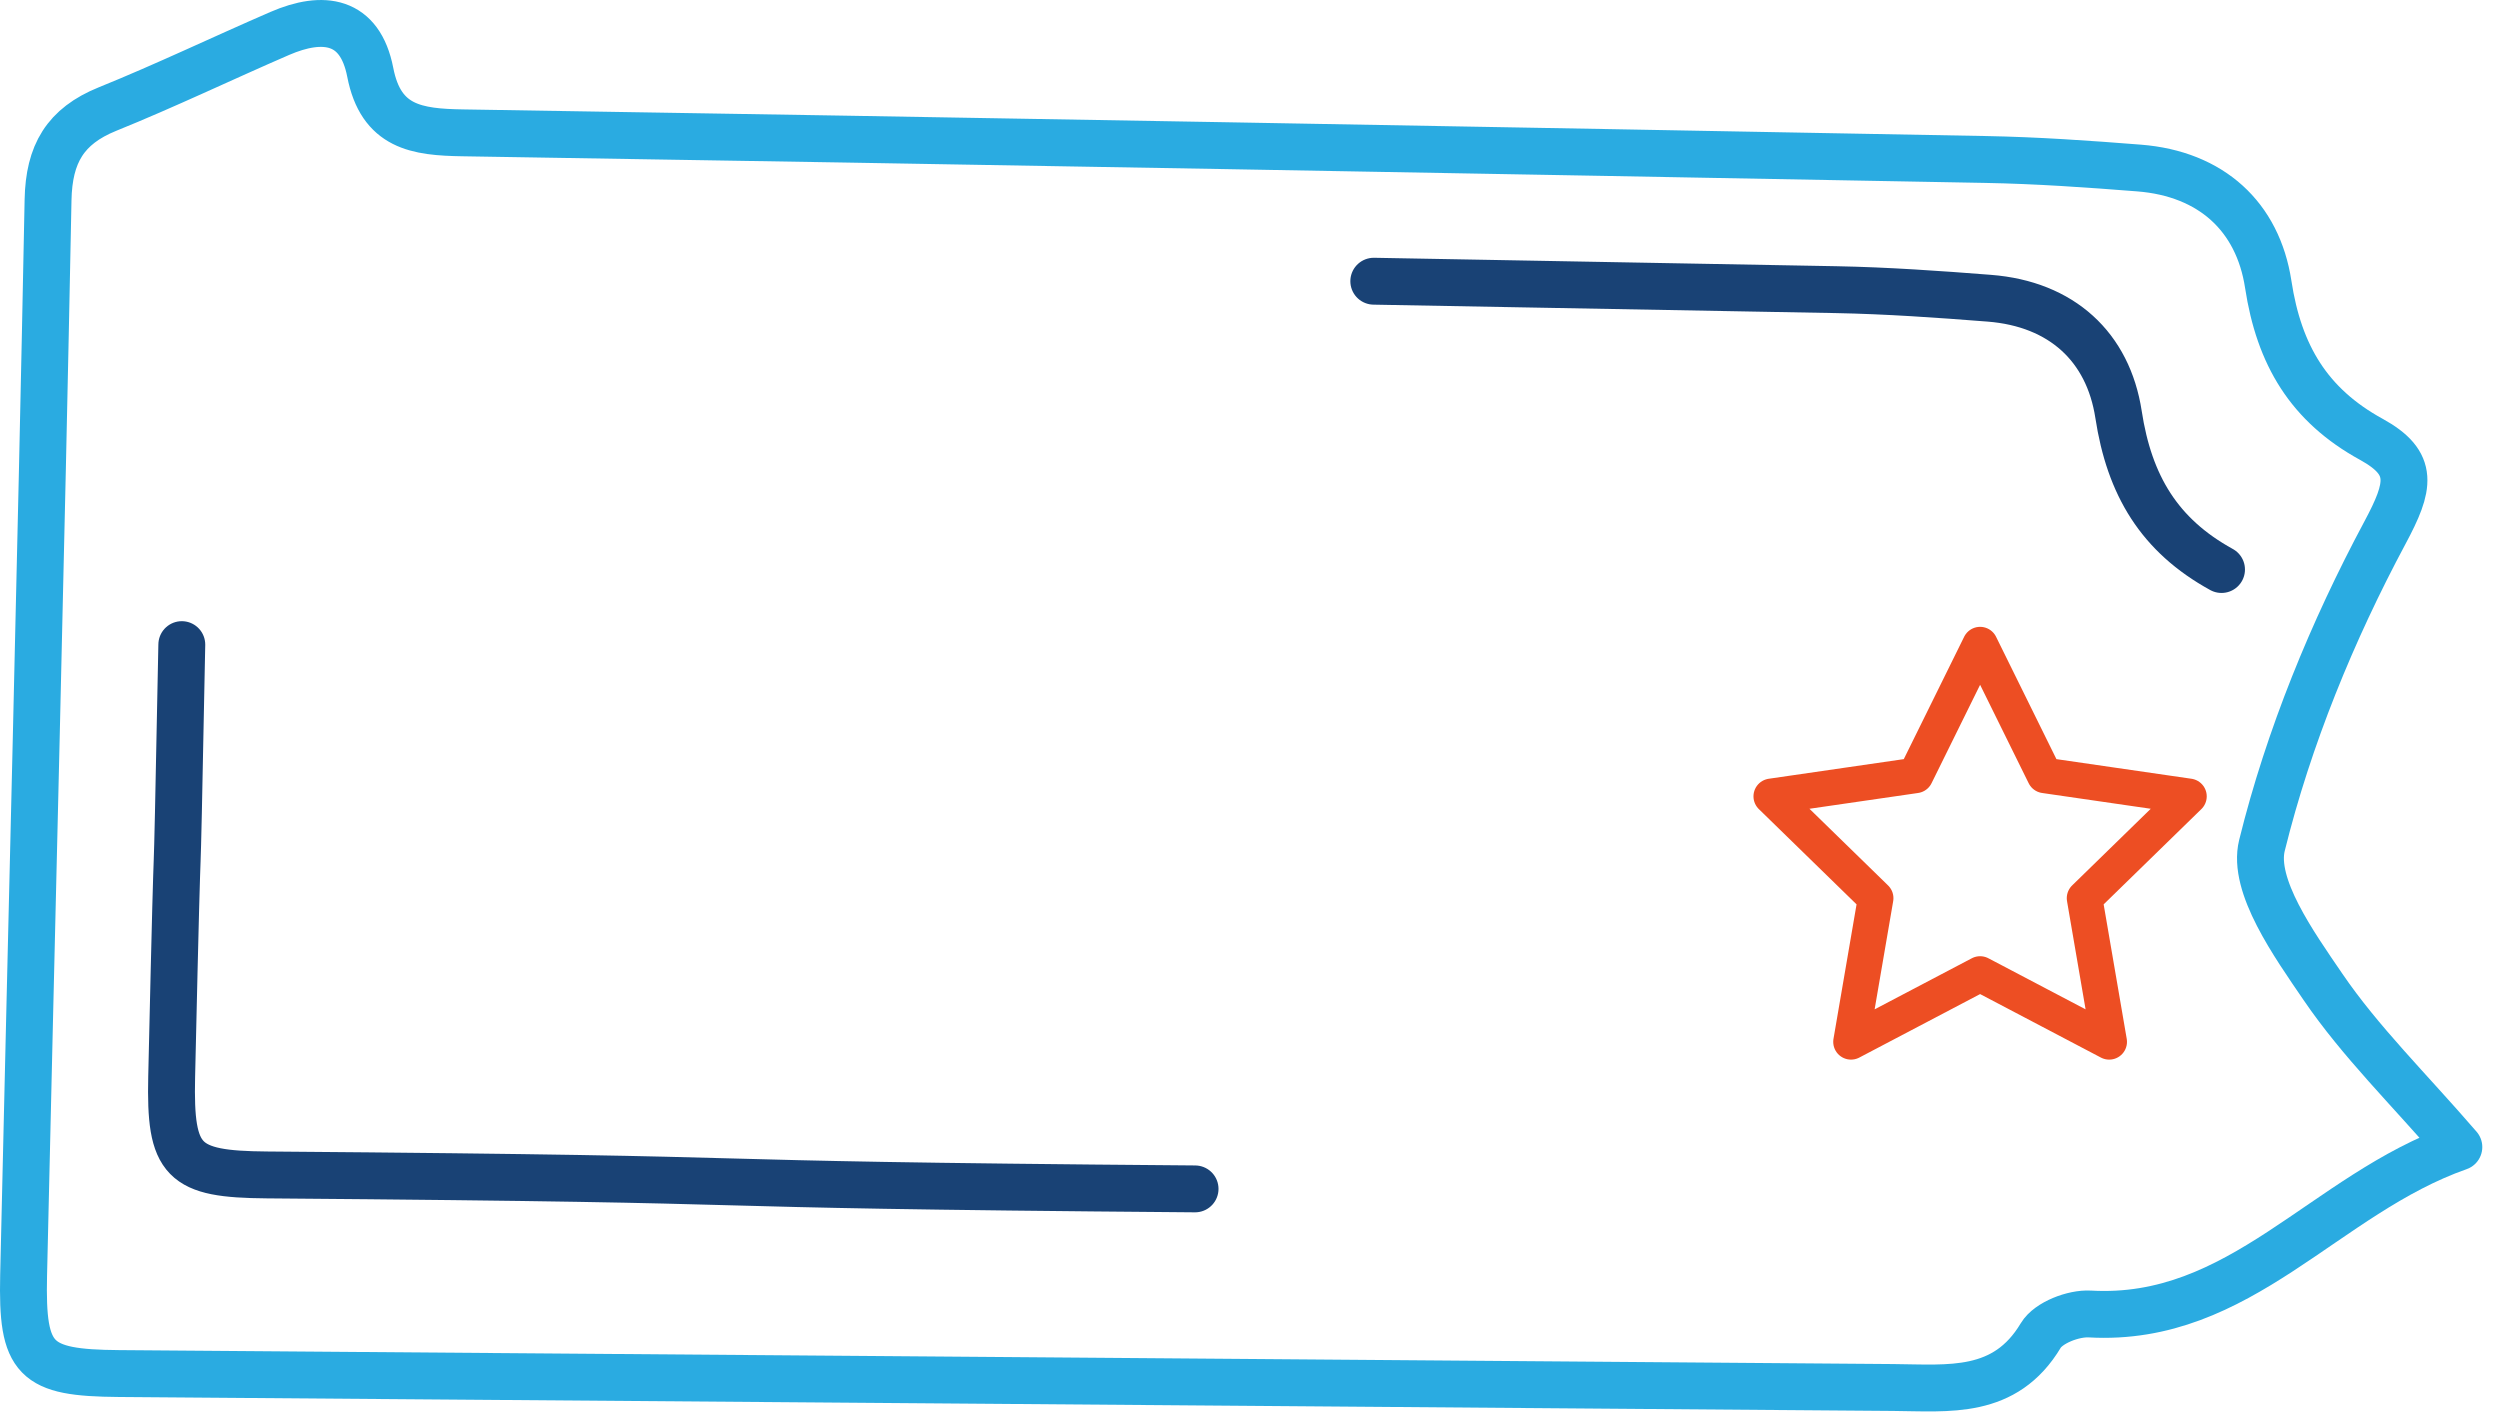 <?xml version="1.0" encoding="utf-8"?>

<svg width="72px" height="41px" viewBox="0 0 72 41" version="1.1" xmlns="http://www.w3.org/2000/svg" xmlns:xlink="http://www.w3.org/1999/xlink">
    <g id="Homepage" stroke="none" stroke-width="1" fill="none" fill-rule="evenodd" stroke-linecap="round" stroke-linejoin="round">
        <g id="Corporate-Jobs---3.8.19" transform="translate(-447, -5001)">
            <g id="Open-Jobs" transform="translate(356, 4821)">
                <g id="Group-3" transform="translate(32, 142)">
                    <g id="Group-14" transform="translate(36, 0)">
                        <g id="Group-14-Copy-6" transform="translate(23, 38)">
                            <g id="Group-9">
                                <polygon id="Stroke-1" stroke="#ED4E23" stroke-width="1.024" points="57.027 18.565 58.885 22.331 63.042 22.935 60.035 25.867 60.745 30.005 57.027 28.051 53.309 30.005 54.019 25.867 51.012 22.935 55.169 22.331"></polygon>
                                <g id="Group-8" transform="translate(0, 0.65)" stroke-width="1.35">
                                    <path d="M70.815,32.385 C66.948,33.744 64.519,37.44 60.187,37.193 C59.716,37.166 58.995,37.443 58.775,37.81 C57.744,39.533 56.127,39.323 54.527,39.31 C37.491,39.172 20.456,39.044 3.419,38.908 C0.99,38.889 0.625,38.529 0.68,36.084 C0.914,25.759 1.182,15.434 1.384,5.108 C1.41,3.781 1.878,2.985 3.096,2.491 C4.77,1.814 6.4,1.031 8.058,0.313 C9.307,-0.227 10.368,-0.087 10.663,1.431 C10.97,3.018 12.005,3.155 13.33,3.176 C27.949,3.408 42.568,3.672 57.186,3.943 C58.66,3.97 60.133,4.073 61.604,4.189 C63.685,4.353 65.026,5.588 65.325,7.537 C65.636,9.58 66.5,11.018 68.291,12.001 C69.556,12.696 69.403,13.352 68.686,14.693 C67.168,17.529 65.913,20.586 65.144,23.699 C64.859,24.856 66.062,26.542 66.902,27.773 C67.978,29.351 69.372,30.713 70.815,32.385 Z" id="Stroke-2" stroke="#2AABE1"></path>
                                    <path d="M39.565,7.449 C44.002,7.529 48.439,7.61 52.876,7.692 C54.349,7.72 55.823,7.824 57.294,7.939 C59.375,8.103 60.715,9.339 61.014,11.288 C61.326,13.33 62.189,14.768 63.98,15.752" id="Stroke-4" stroke="#194275"></path>
                                    <path d="M34.418,33.59 C17.382,33.452 24.72,33.323 7.684,33.188 C5.254,33.169 4.889,32.809 4.944,30.363 C5.178,20.038 5.034,28.241 5.236,17.915" id="Stroke-6" stroke="#194275"></path>
                                </g>
                            </g>
                        </g>
                    </g>
                </g>
            </g>
        </g>
    </g>
</svg>